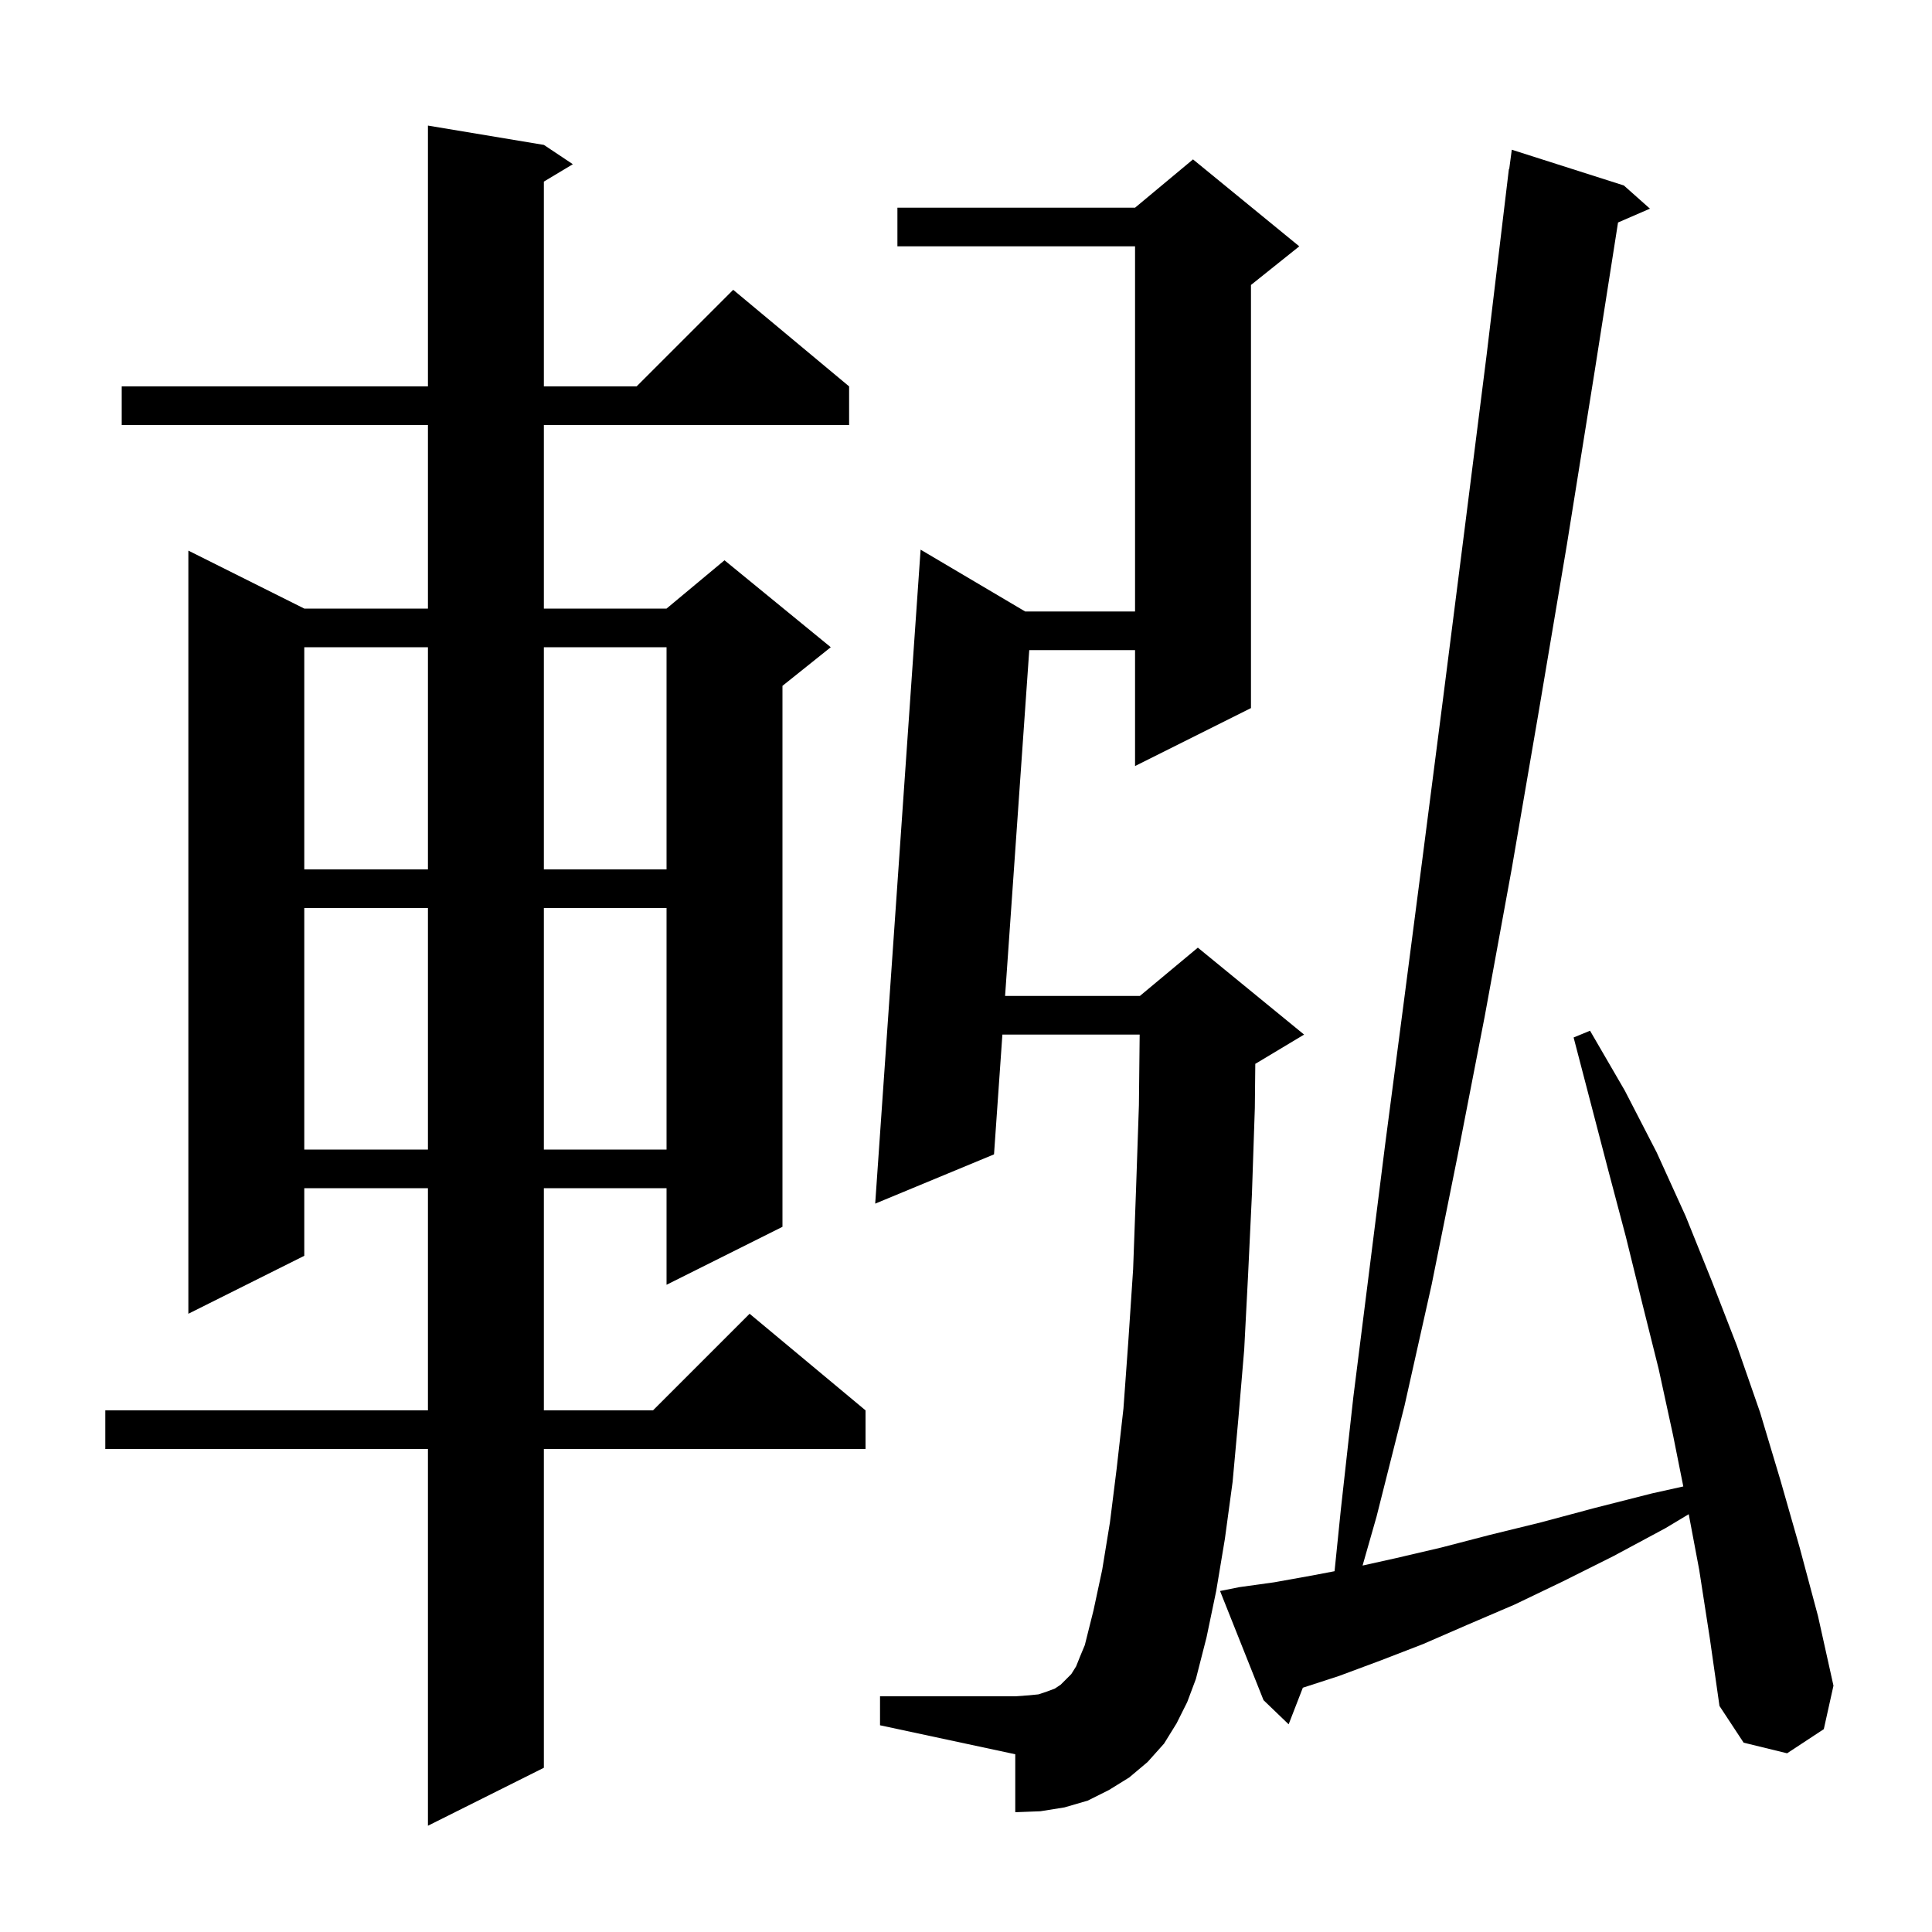 <svg xmlns="http://www.w3.org/2000/svg" xmlns:xlink="http://www.w3.org/1999/xlink" version="1.1" baseProfile="full" viewBox="0 0 200 200" width="200" height="200">
<g fill="black">
<path d="M 56.3 15.0 L 59.3 17.0 L 56.3 18.8 L 56.3 40.0 L 65.9 40.0 L 75.9 30.0 L 87.9 40.0 L 87.9 44.0 L 56.3 44.0 L 56.3 63.0 L 69.0 63.0 L 75.0 58.0 L 86.0 67.0 L 81.0 71.0 L 81.0 127.0 L 69.0 133.0 L 69.0 123.0 L 56.3 123.0 L 56.3 146.0 L 67.6 146.0 L 77.6 136.0 L 89.6 146.0 L 89.6 150.0 L 56.3 150.0 L 56.3 183.0 L 44.3 189.0 L 44.3 150.0 L 10.9 150.0 L 10.9 146.0 L 44.3 146.0 L 44.3 123.0 L 31.5 123.0 L 31.5 130.0 L 19.5 136.0 L 19.5 57.0 L 31.5 63.0 L 44.3 63.0 L 44.3 44.0 L 12.6 44.0 L 12.6 40.0 L 44.3 40.0 L 44.3 13.0 Z M 175.9 162.5 L 174.817 156.75 L 172.4 158.2 L 167.0 161.1 L 161.8 163.7 L 156.8 166.1 L 151.9 168.2 L 147.3 170.2 L 142.9 171.9 L 138.6 173.5 L 134.87 174.712 L 133.4 178.5 L 130.8 176.0 L 126.3 164.7 L 128.3 164.3 L 131.9 163.8 L 135.8 163.1 L 138.153 162.652 L 138.8 156.3 L 140.1 144.6 L 141.7 131.9 L 143.4 118.4 L 145.3 103.9 L 147.3 88.5 L 149.4 72.2 L 151.6 54.9 L 153.9 36.7 L 156.2 17.5 L 156.233 17.505 L 156.5 15.5 L 168.1 19.2 L 170.8 21.6 L 167.498 23.033 L 165.1 38.3 L 162.2 56.4 L 159.3 73.6 L 156.5 89.9 L 153.7 105.2 L 150.9 119.6 L 148.2 133.0 L 145.4 145.5 L 142.5 157.0 L 141.053 162.066 L 144.5 161.3 L 149.2 160.2 L 154.2 158.9 L 159.5 157.6 L 165.1 156.1 L 171.0 154.6 L 174.255 153.877 L 173.2 148.6 L 171.7 141.7 L 170.0 134.9 L 168.3 128.0 L 166.5 121.2 L 162.9 107.4 L 164.6 106.7 L 168.2 112.9 L 171.5 119.3 L 174.5 125.9 L 177.2 132.6 L 179.8 139.3 L 182.2 146.2 L 184.3 153.2 L 186.3 160.2 L 188.2 167.3 L 189.8 174.5 L 188.8 179.0 L 185.0 181.5 L 180.5 180.4 L 178.0 176.6 L 177.0 169.6 Z M 121.8 178.4 L 120.5 180.5 L 118.8 182.4 L 116.9 184.0 L 114.8 185.3 L 112.6 186.4 L 110.2 187.1 L 107.7 187.5 L 105.1 187.6 L 105.1 181.6 L 91.1 178.6 L 91.1 175.6 L 105.1 175.6 L 106.5 175.5 L 107.5 175.4 L 108.4 175.1 L 109.2 174.8 L 109.8 174.4 L 110.9 173.3 L 111.4 172.5 L 111.8 171.5 L 112.3 170.3 L 113.2 166.7 L 114.1 162.5 L 114.9 157.6 L 115.6 152.0 L 116.3 145.8 L 116.8 138.9 L 117.3 131.4 L 117.6 123.2 L 117.9 114.4 L 117.978 107.1 L 103.767 107.1 L 102.9 119.5 L 90.6 124.6 L 95.3 56.9 L 106.124 63.3 L 117.5 63.3 L 117.5 25.5 L 92.9 25.5 L 92.9 21.5 L 117.5 21.5 L 123.5 16.5 L 134.5 25.5 L 129.5 29.5 L 129.5 73.3 L 117.5 79.3 L 117.5 67.3 L 106.548 67.3 L 104.046 103.1 L 118.0 103.1 L 124.0 98.1 L 135.0 107.1 L 130.0 110.1 L 129.948 110.122 L 129.9 114.7 L 129.6 123.6 L 129.2 132.0 L 128.8 139.7 L 128.2 146.8 L 127.6 153.4 L 126.8 159.3 L 125.9 164.7 L 124.9 169.5 L 123.8 173.8 L 122.9 176.2 Z M 31.5 94.0 L 31.5 119.0 L 44.3 119.0 L 44.3 94.0 Z M 56.3 94.0 L 56.3 119.0 L 69.0 119.0 L 69.0 94.0 Z M 31.5 67.0 L 31.5 90.0 L 44.3 90.0 L 44.3 67.0 Z M 56.3 67.0 L 56.3 90.0 L 69.0 90.0 L 69.0 67.0 Z " />
</g>
</svg>
